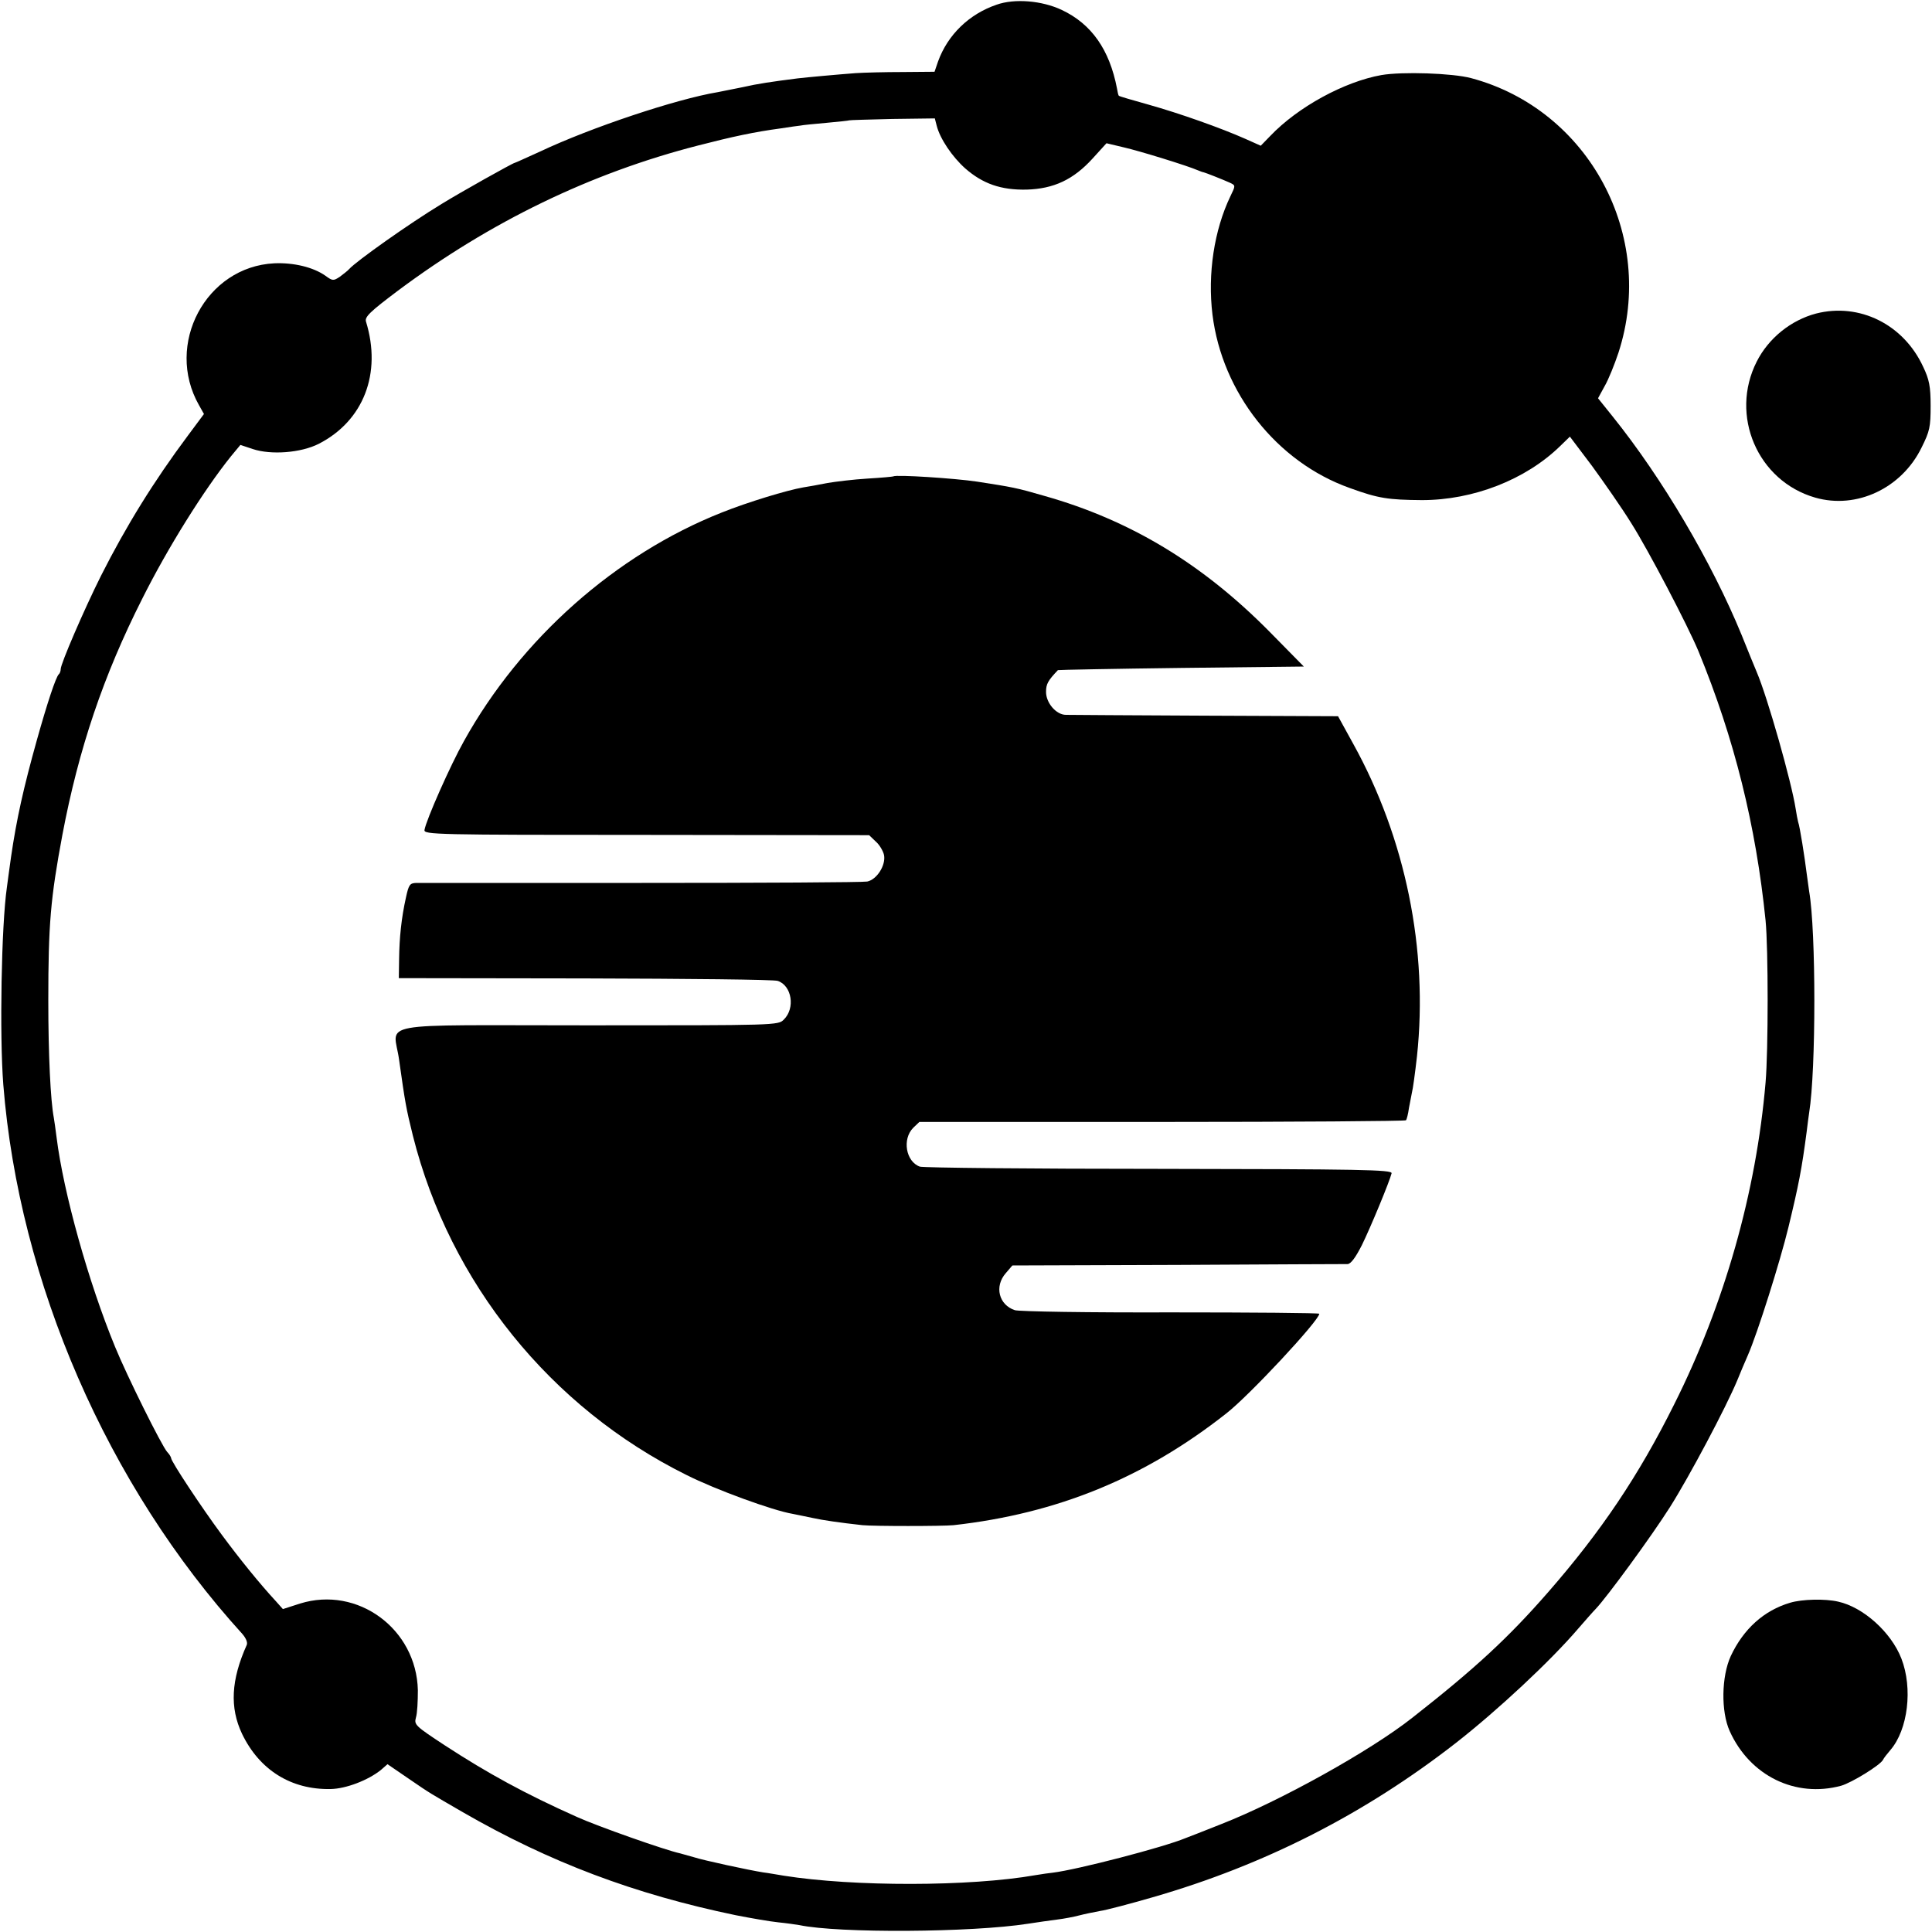 <?xml version="1.0" standalone="no"?>
<!DOCTYPE svg PUBLIC "-//W3C//DTD SVG 20010904//EN"
 "http://www.w3.org/TR/2001/REC-SVG-20010904/DTD/svg10.dtd">
<svg version="1.0" xmlns="http://www.w3.org/2000/svg"
 width="700pt" height="700pt" viewBox="0 0 700 700"
 preserveAspectRatio="xMidYMid meet">
<g transform="translate(0,700) scale(0.1,-0.1)"
fill="#000000" stroke="none">
<path d="M3611 6983 c-100 -34 -177 -109 -212 -205 l-13 -38 -116 -1 c-63 0
-140 -2 -170 -4 -66 -5 -176 -15 -210 -19 -94 -12 -143 -19 -200 -32 -36 -7
-76 -15 -90 -18 -150 -25 -459 -128 -643 -215 -49 -22 -90 -41 -92 -41 -6 0
-197 -107 -265 -149 -117 -71 -309 -207 -335 -236 -5 -6 -21 -18 -34 -28 -23
-15 -26 -15 -52 4 -44 31 -115 48 -185 45 -248 -12 -398 -294 -273 -514 l18
-32 -58 -78 c-124 -166 -224 -328 -315 -508 -62 -124 -146 -319 -146 -338 0
-7 -3 -16 -7 -19 -11 -11 -42 -105 -79 -237 -49 -175 -74 -288 -94 -425 -6
-44 -13 -93 -15 -110 -20 -137 -27 -537 -13 -715 57 -716 377 -1452 866 -1990
13 -15 20 -31 16 -40 -57 -127 -62 -227 -17 -322 63 -131 178 -203 321 -200
56 1 136 32 182 69 l24 21 76 -52 c83 -57 75 -51 197 -122 316 -182 622 -297
988 -373 56 -11 125 -23 155 -26 30 -3 64 -8 76 -10 142 -30 625 -27 829 5 33
5 80 12 105 15 25 3 61 10 80 15 19 5 53 12 75 16 22 3 109 26 192 50 406 117
768 302 1098 559 151 118 343 297 443 414 26 30 55 63 64 72 40 42 202 263
269 369 69 109 203 361 244 460 10 25 27 65 38 90 35 80 117 340 147 464 37
153 48 209 66 346 3 25 7 56 9 69 25 154 25 658 0 801 -2 14 -6 43 -9 65 -7
57 -25 172 -31 187 -2 7 -6 29 -9 48 -15 97 -102 404 -141 495 -7 17 -32 77
-55 135 -108 263 -287 567 -467 791 l-53 66 24 44 c14 24 36 79 50 121 138
424 -107 881 -534 995 -68 18 -249 24 -325 11 -134 -24 -302 -115 -403 -221
l-34 -35 -56 25 c-88 39 -237 92 -351 124 -57 16 -106 30 -107 32 -2 1 -5 14
-7 27 -27 140 -92 233 -200 284 -72 34 -171 42 -236 19z m-217 -439 c12 -47
56 -112 103 -154 64 -56 130 -79 223 -77 98 3 169 36 239 113 l50 55 63 -15
c57 -13 232 -67 268 -83 8 -3 17 -7 20 -7 9 -2 74 -28 96 -38 21 -10 21 -10 2
-49 -59 -123 -83 -281 -65 -429 35 -283 233 -534 497 -628 104 -38 140 -43
262 -44 186 0 376 74 501 196 l35 34 80 -106 c43 -59 108 -152 142 -207 61
-96 205 -371 244 -465 130 -316 208 -631 243 -975 10 -101 10 -472 0 -587 -34
-398 -149 -803 -331 -1166 -129 -259 -265 -461 -457 -681 -144 -165 -264 -276
-491 -454 -153 -121 -481 -303 -693 -386 -60 -24 -119 -47 -130 -51 -79 -33
-391 -114 -480 -125 -11 -1 -39 -5 -63 -9 -239 -42 -660 -42 -912 -2 -25 4
-58 10 -75 12 -51 8 -218 44 -251 55 -17 5 -40 11 -50 14 -52 11 -299 98 -374
132 -188 84 -323 158 -478 259 -108 71 -112 75 -105 101 5 16 7 60 7 99 -5
222 -218 379 -427 314 l-62 -20 -25 28 c-60 65 -132 154 -197 242 -74 100
-183 265 -183 277 0 3 -6 14 -14 22 -20 22 -147 278 -189 381 -96 233 -187
558 -212 759 -4 30 -8 61 -10 71 -12 63 -20 229 -20 425 0 276 8 370 51 600
59 312 149 578 289 855 93 186 224 395 322 517 l34 41 45 -15 c66 -22 174 -14
239 19 162 83 229 255 171 443 -5 17 15 36 116 112 335 250 698 426 1088 526
124 32 203 49 300 62 30 5 62 9 70 10 8 2 51 6 95 10 44 4 81 8 82 9 1 1 72 3
156 5 l154 2 7 -27z"/>
<path d="M3237 5274 c-1 -1 -43 -5 -94 -8 -50 -3 -115 -11 -145 -16 -29 -6
-69 -13 -88 -16 -58 -10 -200 -53 -295 -91 -384 -152 -728 -457 -934 -828 -49
-87 -137 -286 -143 -322 -3 -17 39 -18 804 -18 l807 -1 24 -23 c14 -12 27 -35
30 -49 7 -37 -26 -89 -61 -96 -15 -3 -382 -5 -817 -5 -434 0 -802 0 -817 0
-23 -1 -27 -6 -37 -52 -17 -76 -24 -147 -25 -224 l-1 -69 675 -1 c371 -1 685
-4 698 -9 51 -17 64 -99 22 -140 -20 -21 -27 -21 -708 -21 -794 0 -705 16
-686 -125 22 -156 25 -174 50 -275 134 -533 499 -985 991 -1229 105 -53 313
-129 385 -141 18 -4 51 -10 73 -15 36 -8 98 -17 180 -26 39 -4 291 -4 330 0
375 42 691 171 987 404 83 64 338 338 338 362 0 3 -242 5 -537 5 -296 -1 -550
3 -566 8 -58 19 -75 86 -33 134 l24 28 599 2 c329 2 606 3 615 3 12 0 29 23
52 68 32 65 101 232 108 261 3 13 -113 15 -842 16 -465 0 -855 4 -867 8 -51
18 -65 100 -24 141 l22 21 878 0 c484 0 882 3 885 6 3 3 8 23 11 45 4 21 9 47
11 57 3 10 11 68 18 130 41 385 -41 789 -231 1132 l-55 100 -481 2 c-265 1
-492 3 -505 3 -35 0 -72 43 -72 83 0 29 7 41 43 79 1 1 202 5 447 8 l444 5
-124 126 c-243 246 -504 404 -815 492 -103 30 -116 32 -245 52 -79 12 -295 26
-303 19z"/>
<path d="M6580 5864 c-91 -24 -172 -89 -215 -174 -99 -195 3 -433 212 -493
150 -43 313 34 385 181 30 60 33 75 33 152 0 70 -5 95 -27 141 -71 154 -231
233 -388 193z"/>
<path d="M6486 1193 c-95 -28 -169 -95 -215 -193 -34 -74 -36 -201 -4 -272 73
-162 238 -243 404 -198 38 11 139 73 151 93 3 7 16 23 27 36 64 74 82 224 40
332 -37 95 -138 186 -229 206 -47 11 -131 9 -174 -4z"/>
</g>
</svg>
